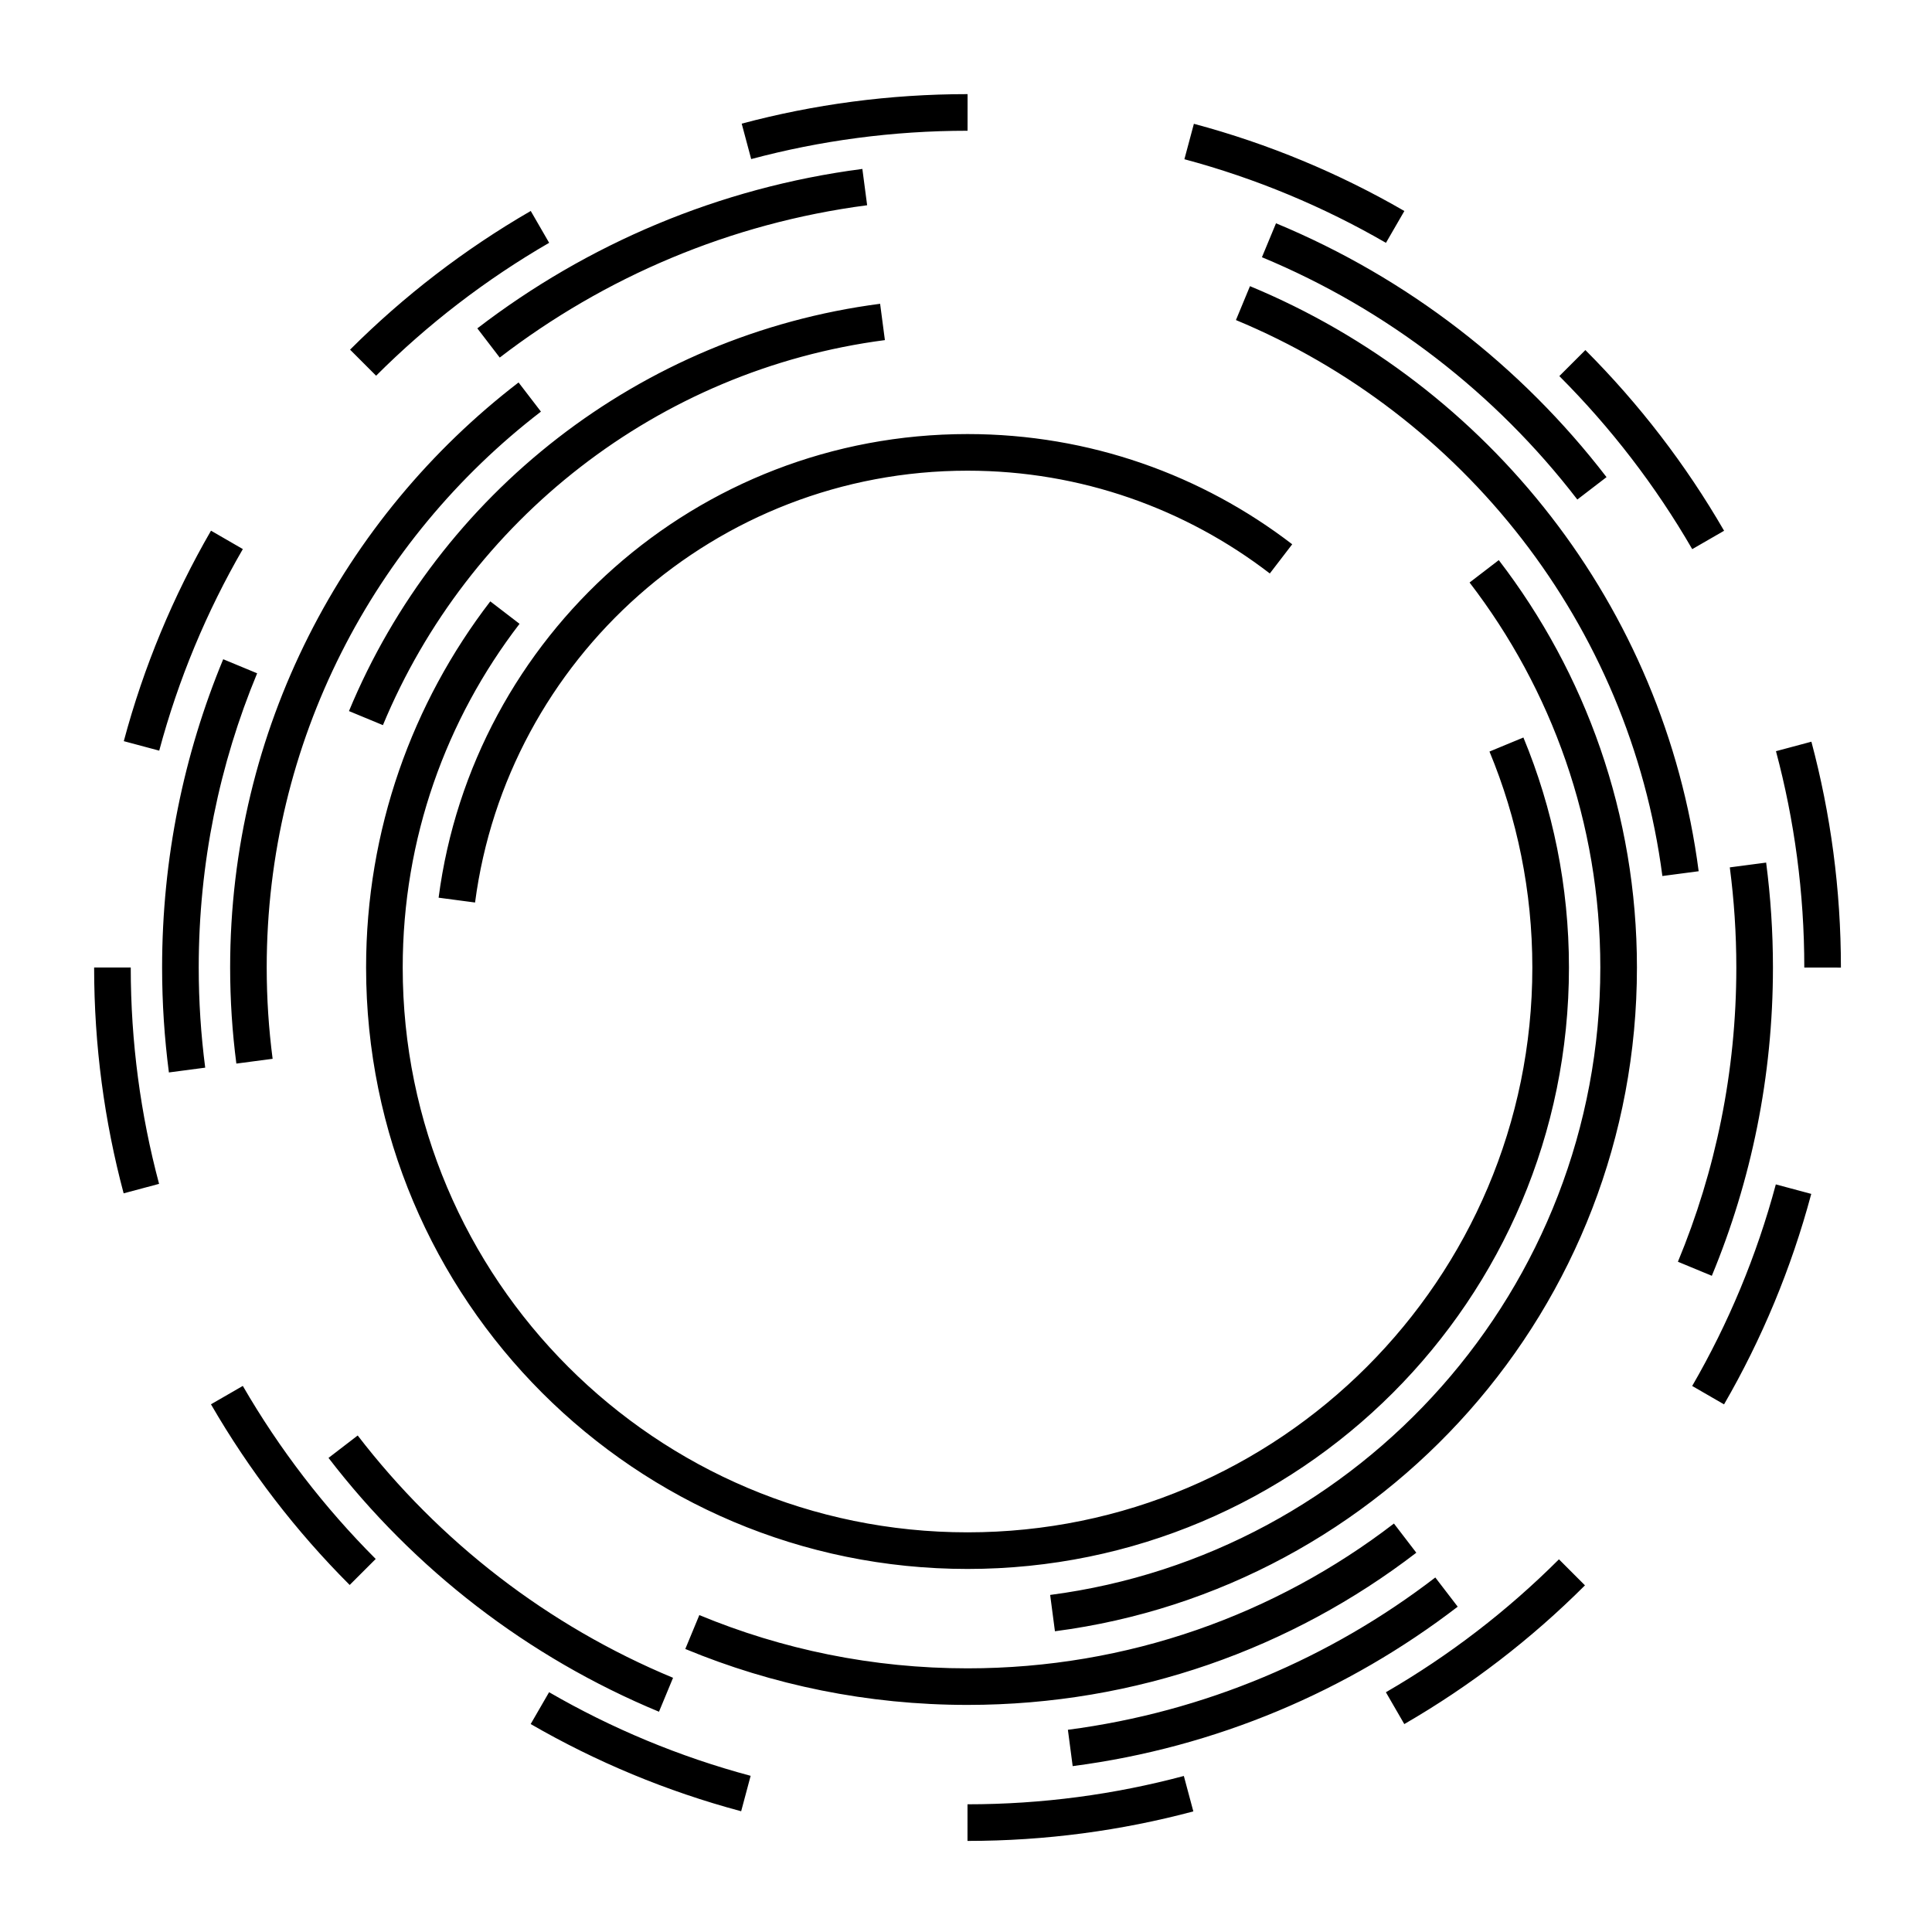 <?xml version="1.0" encoding="UTF-8" standalone="no"?>
<!-- Created with Inkscape (http://www.inkscape.org/) -->

<svg
   width="74mm"
   height="74mm"
   viewBox="0 0 74 74"
   version="1.1"
   id="svg3623"
   inkscape:version="1.1.2 (b8e25be833, 2022-02-05)"
   sodipodi:docname="encoder_pattern_48_1.6mm.svg"
   xmlns:inkscape="http://www.inkscape.org/namespaces/inkscape"
   xmlns:sodipodi="http://sodipodi.sourceforge.net/DTD/sodipodi-0.dtd"
   xmlns="http://www.w3.org/2000/svg"
   xmlns:svg="http://www.w3.org/2000/svg">
  <sodipodi:namedview
     id="namedview3625"
     pagecolor="#505050"
     bordercolor="#eeeeee"
     borderopacity="1"
     inkscape:pageshadow="0"
     inkscape:pageopacity="0"
     inkscape:pagecheckerboard="0"
     inkscape:document-units="mm"
     showgrid="false"
     inkscape:snap-object-midpoints="true"
     inkscape:zoom="4.2404842"
     inkscape:cx="166.29846"
     inkscape:cy="149.69741"
     inkscape:window-width="3440"
     inkscape:window-height="1369"
     inkscape:window-x="-8"
     inkscape:window-y="-8"
     inkscape:window-maximized="1"
     inkscape:current-layer="tPlace"
     fit-margin-top="0"
     fit-margin-left="0"
     fit-margin-right="0"
     fit-margin-bottom="0"
     inkscape:rotation="1" />
  <defs
     id="defs3620">
    <inkscape:path-effect
       effect="copy_rotate"
       starting_point="77.666,54.87"
       origin="59.712,54.87"
       id="path-effect4256"
       is_visible="true"
       lpeversion="1"
       method="normal"
       num_copies="48"
       starting_angle="0"
       rotation_angle="7.5"
       gap="-0.01"
       copies_to_360="true"
       mirror_copies="false"
       split_items="false" />
  </defs>
  <g
     inkscape:label="tPlace"
     inkscape:groupmode="layer"
     id="tPlace"
     transform="translate(36)">
    <g
       id="g1838"
       transform="rotate(-135,1,37)" />
    <g
       id="g1834"
       transform="rotate(-45,1,37)" />
    <g
       id="g1830"
       transform="rotate(180,1,37)" />
    <g
       id="g1826" />
    <g
       id="g1822"
       transform="rotate(135,1,37)" />
    <path
       id="path944"
       style="fill:#000000;stroke-width:5.669;stroke-linecap:round;stroke-linejoin:round"
       d="M 139.842 13.605 C 128.553 13.605 117.615 15.094 107.203 17.871 L 108.574 22.992 C 118.55 20.327 129.029 18.898 139.842 18.898 C 139.844 18.898 139.846 18.898 139.848 18.898 L 139.85 13.605 C 139.847 13.605 139.844 13.605 139.842 13.605 z M 172.561 17.893 L 171.189 23.014 C 181.508 25.778 191.285 29.868 200.322 35.1 L 202.982 30.498 C 193.547 25.04 183.338 20.775 172.561 17.893 z M 124.643 24.416 C 103.869 27.122 84.824 35.304 68.992 47.461 L 72.229 51.682 C 87.341 40.071 105.518 32.253 125.334 29.666 L 124.643 24.416 z M 76.713 30.492 C 67.143 36.027 58.365 42.777 50.598 50.539 L 54.361 54.305 C 61.802 46.869 70.208 40.4 79.371 35.096 L 76.713 30.492 z M 184.43 32.273 L 182.396 37.178 C 200.505 44.698 216.196 56.87 227.982 72.201 L 232.203 68.963 C 219.857 52.896 203.414 40.146 184.43 32.273 z M 180.668 41.361 L 178.639 46.26 C 211.419 59.877 235.522 90.217 240.275 126.617 L 245.52 125.926 C 240.526 87.586 215.181 55.674 180.668 41.361 z M 127.209 43.908 C 92.403 48.441 63.433 71.447 50.439 102.777 L 55.346 104.809 C 67.641 75.211 95.034 53.45 127.9 49.158 L 127.209 43.908 z M 229.145 50.598 L 225.381 54.359 C 232.817 61.8 239.286 70.207 244.59 79.371 L 249.195 76.715 C 243.661 67.144 236.907 58.366 229.145 50.598 z M 74.951 55.279 C 49.6 74.758 33.264 105.378 33.264 139.842 C 33.264 144.548 33.572 149.182 34.162 153.727 L 39.404 153.037 C 38.842 148.718 38.549 144.314 38.549 139.842 C 38.549 107.123 54.09 78.017 78.186 59.494 L 74.951 55.279 z M 139.842 62.738 C 100.654 62.738 68.333 91.917 63.395 129.75 L 68.664 130.447 C 73.275 95.25 103.395 68.031 139.842 68.031 C 156.28 68.031 171.426 73.58 183.535 82.887 L 186.773 78.668 C 173.776 68.685 157.512 62.738 139.842 62.738 z M 30.498 76.703 C 25.04 86.139 20.775 96.347 17.893 107.125 L 23.014 108.496 C 25.778 98.176 29.867 88.399 35.1 79.361 L 30.498 76.703 z M 216.629 80.957 L 212.408 84.195 C 224.254 99.615 231.305 118.908 231.305 139.842 C 231.305 186.281 196.637 224.669 151.787 230.527 L 152.477 235.777 C 199.963 229.593 236.598 189.023 236.598 139.842 C 236.598 117.677 229.151 97.265 216.629 80.957 z M 70.865 86.92 C 59.608 101.575 52.914 119.919 52.914 139.842 C 52.914 187.878 91.805 226.771 139.842 226.771 C 187.878 226.771 226.771 187.878 226.771 139.842 C 226.771 128.063 224.428 116.837 220.189 106.596 L 215.285 108.627 C 219.273 118.246 221.479 128.787 221.479 139.842 C 221.479 184.902 184.902 221.479 139.842 221.479 C 94.781 221.479 58.207 184.902 58.207 139.842 C 58.207 121.151 64.512 103.932 75.094 90.166 L 70.865 86.92 z M 32.262 95.283 C 26.574 109.008 23.43 124.055 23.43 139.842 C 23.43 144.982 23.767 150.044 24.412 155.008 L 29.66 154.316 C 29.043 149.579 28.723 144.747 28.723 139.842 C 28.723 124.78 31.729 110.418 37.166 97.316 L 32.262 95.283 z M 261.814 107.203 L 256.693 108.574 C 259.358 118.55 260.787 129.029 260.787 139.842 C 260.787 139.844 260.787 139.846 260.787 139.848 L 266.08 139.85 C 266.08 139.847 266.08 139.844 266.08 139.842 C 266.08 128.553 264.591 117.615 261.814 107.203 z M 255.273 124.676 L 250.021 125.367 C 250.639 130.106 250.963 134.936 250.963 139.842 C 250.963 154.904 247.956 169.267 242.52 182.369 L 247.422 184.4 C 253.109 170.676 256.256 155.628 256.256 139.842 C 256.256 134.701 255.919 129.64 255.273 124.676 z M 13.605 139.838 C 13.605 139.839 13.605 139.84 13.605 139.842 C 13.605 151.131 15.094 162.071 17.871 172.482 L 22.992 171.111 C 20.327 161.135 18.898 150.655 18.898 139.842 C 18.898 139.841 18.898 139.84 18.898 139.84 L 13.605 139.838 z M 256.672 171.189 C 253.907 181.509 249.816 191.287 244.584 200.324 L 249.188 202.984 C 254.645 193.549 258.911 183.34 261.793 172.562 L 256.672 171.189 z M 35.096 200.316 L 30.492 202.973 C 36.027 212.542 42.778 221.318 50.541 229.086 L 54.305 225.326 C 46.869 217.886 40.4 209.48 35.096 200.316 z M 51.701 207.482 L 47.482 210.721 C 59.827 226.786 76.267 239.535 95.248 247.408 L 97.281 242.504 C 79.175 234.983 63.486 222.812 51.701 207.482 z M 201.475 220.207 C 184.396 233.328 163.027 241.137 139.842 241.137 C 126.113 241.137 113.023 238.395 101.08 233.439 L 99.051 238.338 C 111.615 243.543 125.389 246.422 139.842 246.422 C 164.258 246.422 186.744 238.22 204.709 224.426 L 201.475 220.207 z M 225.326 225.379 C 217.884 232.816 209.478 239.287 200.312 244.592 L 202.973 249.193 C 212.543 243.659 221.318 236.905 229.086 229.143 L 225.326 225.379 z M 207.455 228.004 C 192.342 239.615 174.166 247.43 154.35 250.018 L 155.041 255.27 C 175.816 252.563 194.862 244.382 210.693 232.225 L 207.455 228.004 z M 79.363 244.586 L 76.703 249.188 C 86.139 254.646 96.347 258.911 107.125 261.793 L 108.496 256.672 C 98.177 253.908 88.4 249.818 79.363 244.586 z M 171.109 256.693 C 161.134 259.358 150.655 260.787 139.842 260.787 C 139.841 260.787 139.84 260.787 139.84 260.787 L 139.838 266.08 C 139.839 266.08 139.84 266.08 139.842 266.08 C 151.131 266.08 162.071 264.591 172.482 261.814 L 171.109 256.693 z "
       transform="matrix(0.265,0,0,0.265,-36,0)" />
  </g>
</svg>

